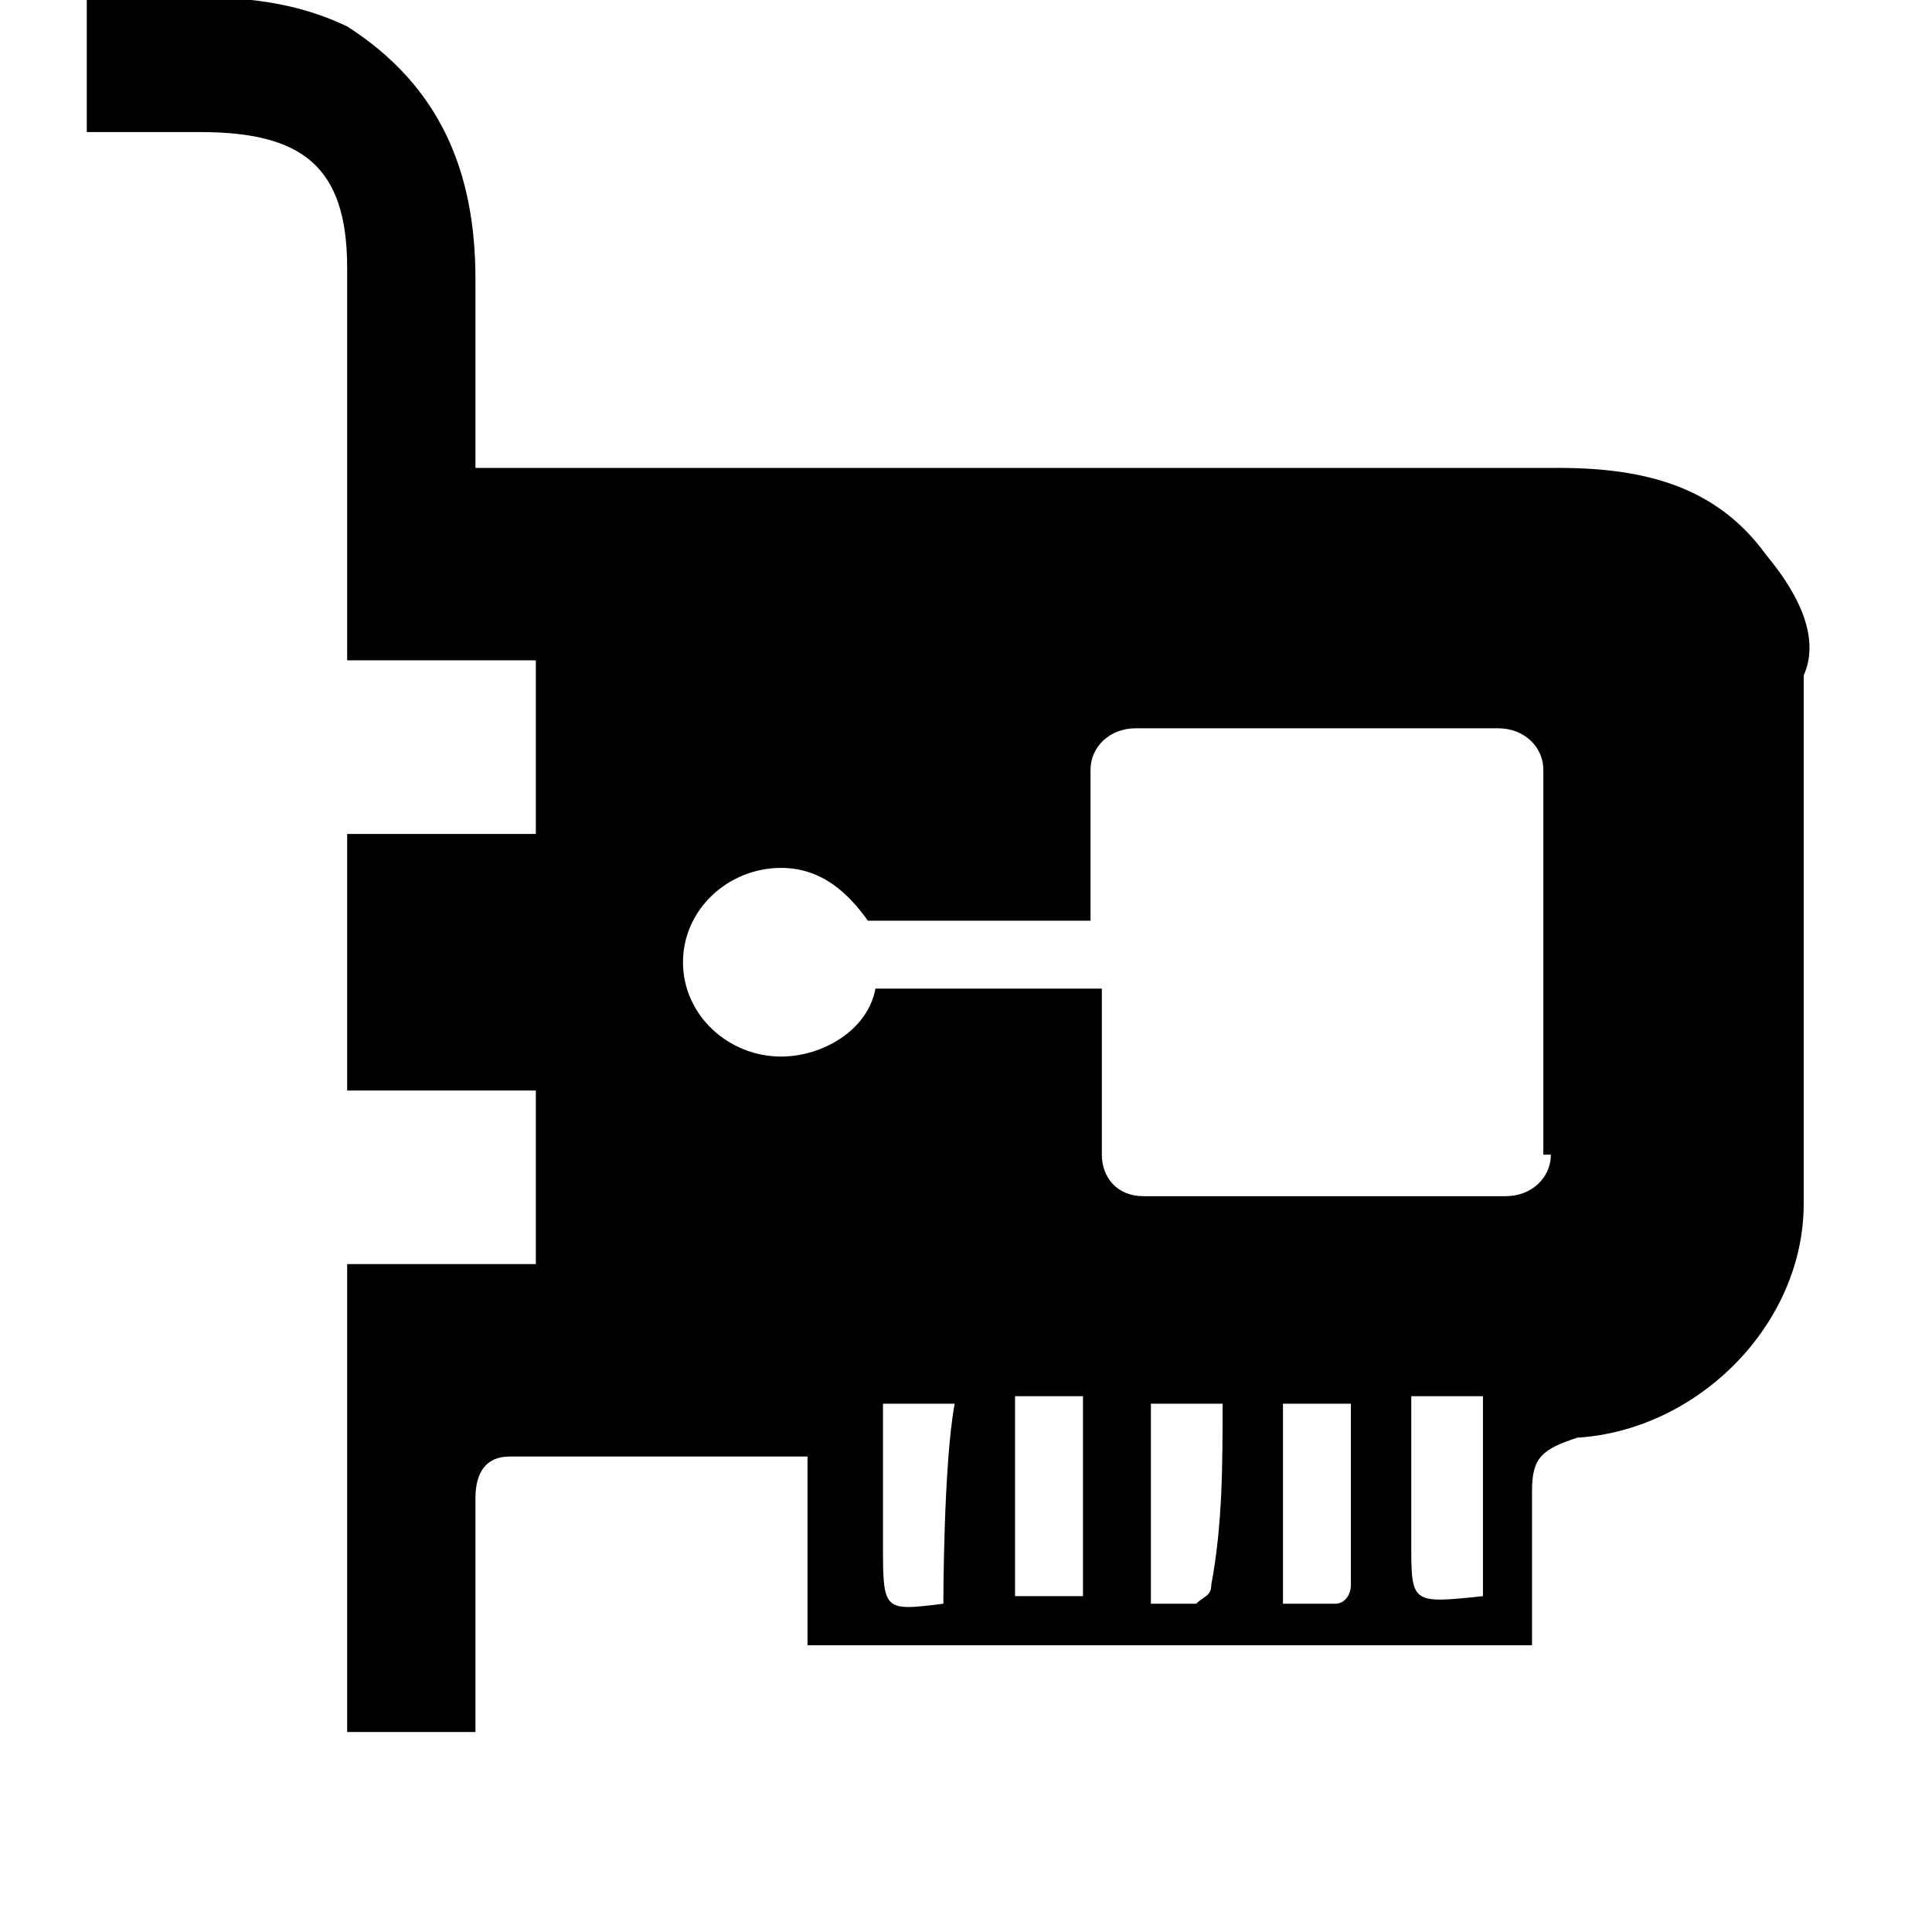 <svg xmlns="http://www.w3.org/2000/svg" viewBox="0 0 512 512"><path d="M468 147c-13-18-32-23-55-23H126V74c0-28-9-51-34-67C69-4 46 0 23 0v35h30c27 0 39 9 39 36v104h50v46H92v68h50v46H92v124h34v-11-51c0-7 3-11 9-11h79v50h192v-41c0-9 3-11 12-14 32-2 60-30 60-62V179c4-9 0-20-10-32zM250 425c-16 2-16 2-16-16v-37h19c-3 16-3 53-3 53zm37-2h-18v-53h18v53zm34-3c0 3-2 3-4 5h-12v-53h19c0 16 0 32-3 48zm37 0c0 3-2 5-4 5h-14v-53h18v48zm35 3s0 2 0 0c-19 2-19 2-19-14v-39h19v53zm18-117c0 6-5 11-12 11h-96c-7 0-11-5-11-11v-44h-60c-2 11-14 18-25 18-14 0-26-11-26-25s12-25 26-25c11 0 18 7 23 14h59v-40c0-6 5-11 12-11h96c7 0 12 5 12 11v102z"/></svg>